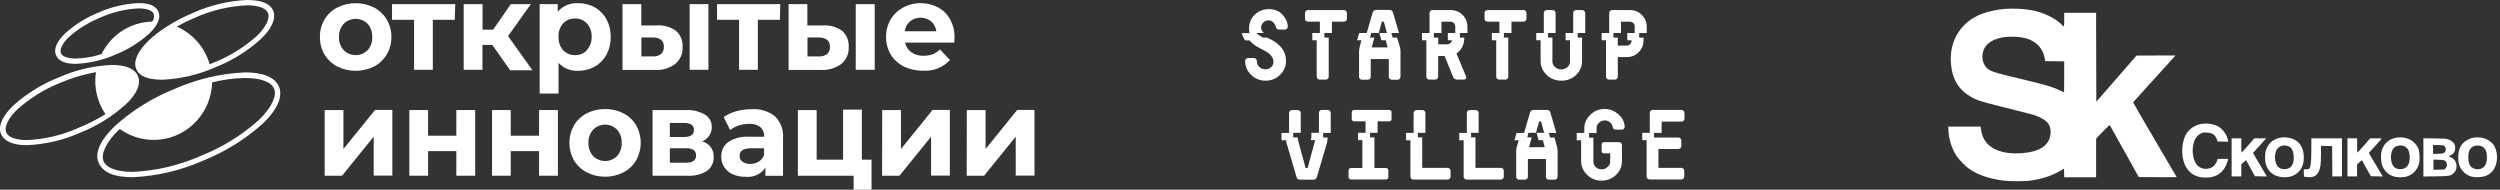 <svg width="290" height="22" viewBox="0 0 290 22" fill="none" xmlns="http://www.w3.org/2000/svg">
<rect x="0" y="0" width="290" height="22" fill="#333333" stroke="none"/>
<g clip-path="url(#clip0_2583_525)">
<path d="M148.792 1.73C149.189 2.182 149.381 2.647 149.381 3.086C149.381 3.277 149.244 3.428 149.052 3.428H148.683H148.354C148.162 3.428 148.039 3.318 147.984 3.086C147.889 2.73 147.587 2.36 147.163 2.36C146.684 2.36 146.287 2.743 146.287 3.195C146.287 3.428 146.41 3.633 146.602 3.825H145.725C145.917 4.017 146.191 4.195 146.492 4.359H146.999C147.026 4.373 147.04 4.386 147.067 4.4C147.231 4.482 147.409 4.578 147.601 4.674C148.395 5.126 149.189 5.852 149.176 7.098C149.176 7.714 148.943 8.234 148.477 8.686C148.012 9.138 147.464 9.357 146.807 9.357C146.15 9.357 145.602 9.138 145.136 8.686C144.671 8.234 144.438 7.7 144.438 7.07C144.438 6.878 144.589 6.728 144.78 6.728H144.945H145.15H145.451C145.643 6.728 145.794 6.878 145.794 7.07C145.794 7.686 146.273 8.042 146.793 8.042C147.341 8.042 147.724 7.632 147.724 7.18C147.724 6.577 147.231 6.139 146.588 5.824C146.04 5.55 145.383 5.222 144.958 4.688H144.452C144.37 4.592 144.301 4.482 144.246 4.373C144.164 4.208 144.096 4.044 144.055 3.839H144.945C144.904 3.674 144.89 3.496 144.89 3.305C144.89 2.675 145.109 2.127 145.547 1.703C145.999 1.278 146.533 1.059 147.163 1.059C147.861 1.045 148.409 1.278 148.792 1.73ZM155.912 1.169H155.543H155.036H151.723C151.531 1.169 151.38 1.319 151.38 1.511V2.168C151.38 2.36 151.531 2.511 151.723 2.511H152.229H152.736H153.105V3.825H152.229V4.359V4.674H152.736V8.891C152.736 9.083 152.886 9.234 153.078 9.234H153.283H153.448H153.79C153.982 9.234 154.132 9.083 154.132 8.891V4.674V4.359H153.626V3.825H154.502V2.511H155.022H155.529H155.899C156.09 2.511 156.241 2.36 156.241 2.168V1.511C156.255 1.319 156.104 1.169 155.912 1.169ZM169.66 1.73C170.043 2.113 170.221 2.565 170.221 3.113V3.825H169.345V4.359H169.851V4.551C169.851 4.592 169.851 4.633 169.838 4.66C169.797 5.276 169.468 5.852 168.948 6.194L170.043 8.823C170.084 8.905 170.084 8.946 170.084 8.987C170.084 9.151 169.975 9.234 169.769 9.234H169.454H169.276H169.085C168.825 9.234 168.633 9.124 168.551 8.905L167.578 6.495H167.195H167.072H166.825V8.891C166.825 9.083 166.675 9.234 166.483 9.234H166.168H165.977H165.798C165.607 9.234 165.456 9.083 165.456 8.891V4.674H164.95V4.359V3.825H165.826V1.511C165.826 1.319 165.977 1.169 166.168 1.169H167.387H167.893H168.263C168.811 1.169 169.276 1.347 169.66 1.73ZM168.811 3.825V3.058C168.811 2.771 168.551 2.511 168.249 2.511H167.88H167.373H167.209V3.825H166.332V4.359H166.839V4.674V5.14H167.209H167.373H167.88C168.167 5.14 168.4 4.92 168.441 4.674H167.934C167.934 4.647 167.948 4.633 167.948 4.606V4.359V3.825H168.811ZM176.739 1.169H176.369H175.863H172.549C172.357 1.169 172.207 1.319 172.207 1.511V2.168C172.207 2.36 172.357 2.511 172.549 2.511H173.056H173.562H173.932V3.825H173.056V4.359V4.674H173.562V8.891C173.562 9.083 173.713 9.234 173.904 9.234H174.11H174.274H174.617C174.808 9.234 174.959 9.083 174.959 8.891V4.674V4.359H174.452V3.825H175.329V2.511H175.849H176.355H176.725C176.917 2.511 177.067 2.36 177.067 2.168V1.511C177.081 1.319 176.931 1.169 176.739 1.169ZM183.517 1.169H183.147H182.832C182.64 1.169 182.49 1.319 182.49 1.511V3.825H181.613V4.359V4.674H182.12V7.166C182.12 7.645 181.654 8.056 181.107 8.056C180.559 8.056 180.08 7.632 180.08 7.152V4.674V4.359H179.573V3.825H180.45V1.511C180.45 1.319 180.299 1.169 180.107 1.169H179.738H179.423C179.231 1.169 179.08 1.319 179.08 1.511V3.825H178.204V4.359V4.674H178.711V7.084C178.711 7.7 178.943 8.234 179.409 8.686C179.874 9.138 180.436 9.357 181.12 9.357C181.805 9.357 182.366 9.138 182.818 8.7C183.284 8.248 183.517 7.714 183.517 7.098V4.674V4.359H183.01V3.825H183.886V1.511C183.873 1.319 183.722 1.169 183.517 1.169ZM190.445 1.73C190.829 2.113 191.02 2.565 191.02 3.113V3.825H190.144V4.359H190.65V4.66V4.674C190.65 5.222 190.459 5.674 190.089 6.057C189.706 6.44 189.254 6.618 188.706 6.618H188.199H188.035H187.665V8.891C187.665 9.083 187.515 9.234 187.323 9.234H187.008H186.817H186.639C186.447 9.234 186.296 9.083 186.296 8.891V4.674H185.79V4.359V3.825H186.666V1.511C186.666 1.319 186.817 1.169 187.008 1.169H188.199H188.706H189.076C189.624 1.169 190.062 1.347 190.445 1.73ZM189.624 3.825V3.058C189.624 2.743 189.363 2.511 189.048 2.511H188.679H188.172H188.035V3.825H187.159V4.359H187.665V4.674V5.29H188.035H188.172H188.679C189.007 5.29 189.254 5.044 189.254 4.756V4.674H188.761V4.359V3.825H189.624ZM157.925 4.674H157.419L157.514 4.359L157.665 3.825H158.541L159.226 1.47C159.281 1.265 159.418 1.155 159.623 1.155H160.321H160.828H161.198C161.39 1.155 161.526 1.265 161.595 1.47L162.279 3.825H161.403L161.554 4.359H162.06L162.156 4.674L162.403 5.496C162.444 5.646 162.457 5.797 162.457 5.947V8.905C162.457 9.097 162.307 9.247 162.115 9.247H161.814H161.609H161.444C161.253 9.247 161.102 9.097 161.102 8.905V6.851H160.595H159.377H159.007V8.905C159.007 9.097 158.856 9.247 158.665 9.247H158.363H158.158H157.994C157.802 9.247 157.651 9.097 157.651 8.905V5.947C157.651 5.824 157.679 5.674 157.706 5.496L157.925 4.674ZM159.062 3.825L158.911 4.359H159.418L159.336 4.674L159.117 5.496H159.486H160.458H160.965L160.746 4.674H160.239L160.157 4.359L160.006 3.825H160.883L160.527 2.511H160.294L159.938 3.825H159.062Z" fill="white"/>
<path d="M154.01 12.75H153.64H153.339C153.147 12.75 152.997 12.901 152.997 13.092V15.406H152.12V15.872C152.12 15.886 152.12 15.913 152.12 15.94C152.107 16.009 152.093 16.118 152.052 16.255H152.559C152.545 16.283 152.545 16.324 152.531 16.365L151.682 19.487H151.45L150.601 16.365C150.587 16.324 150.587 16.296 150.573 16.255C150.546 16.132 150.532 16.023 150.518 15.94H150.012C150.012 15.913 150.012 15.886 150.012 15.872V15.406H150.888V13.106C150.888 12.914 150.738 12.764 150.546 12.764H150.176H149.875C149.683 12.764 149.533 12.914 149.533 13.106V15.42H148.656V15.954V16.064C148.656 16.132 148.656 16.201 148.67 16.269H149.177C149.19 16.351 149.204 16.433 149.218 16.515L150.395 20.527C150.45 20.733 150.587 20.842 150.792 20.842H151.162H151.86H152.367C152.559 20.842 152.696 20.733 152.764 20.527L153.942 16.515C153.955 16.447 153.969 16.365 153.983 16.269C153.996 16.201 153.996 16.132 153.996 16.064V15.954H153.49V15.42H154.366V13.106C154.352 12.901 154.202 12.75 154.01 12.75Z" fill="white"/>
<path d="M161.116 12.75H160.747H160.24H157.077C156.926 12.75 156.803 12.873 156.803 13.024V13.804C156.803 13.955 156.926 14.078 157.077 14.078H157.529H158.036H158.405V15.406H157.529V15.94V16.255H158.036V19.487H157.529H157.077H156.707C156.557 19.487 156.434 19.61 156.434 19.761V20.541C156.434 20.692 156.557 20.815 156.707 20.815H157.077H160.24H160.747C160.938 20.815 161.048 20.719 161.048 20.541V19.761C161.048 19.582 160.938 19.487 160.747 19.487H160.24H159.802H159.432V16.255V15.94H158.926V15.406H159.802V14.078H160.24H160.747H161.116C161.308 14.078 161.418 13.982 161.418 13.804V13.024C161.418 12.846 161.308 12.75 161.116 12.75Z" fill="white"/>
<path d="M187.407 13.01C187.037 12.764 186.613 12.641 186.134 12.641C185.504 12.641 184.943 12.86 184.477 13.312C184.011 13.764 183.779 14.297 183.779 14.9V15.42H182.902V15.954V16.269H183.409V18.679C183.409 19.295 183.642 19.829 184.107 20.281C184.573 20.733 185.121 20.952 185.778 20.952C186.435 20.952 186.996 20.733 187.448 20.295C187.914 19.843 188.147 19.309 188.147 18.693V16.831C188.147 16.639 187.996 16.488 187.804 16.488H187.298H186.435H186.065C185.915 16.488 185.791 16.611 185.791 16.762V17.515C185.791 17.693 185.915 17.789 186.065 17.789H186.284H186.435H186.791L186.777 18.761C186.777 19.021 186.668 19.227 186.449 19.391C186.243 19.569 186.024 19.651 185.778 19.651C185.271 19.651 184.833 19.241 184.833 18.761V16.283V15.968H184.326V15.434H185.203V14.845C185.203 14.366 185.641 13.969 186.147 13.969C186.668 13.969 186.996 14.366 187.065 14.694C187.106 14.927 187.229 15.037 187.435 15.037H187.763H188.133C188.325 15.037 188.462 14.886 188.462 14.694C188.448 14.133 188.147 13.476 187.407 13.01Z" fill="white"/>
<path d="M195.06 12.75H194.95H194.444H191.719C191.527 12.75 191.376 12.901 191.376 13.092V15.406H190.5V15.94V16.255H191.007V20.473C191.007 20.664 191.157 20.815 191.349 20.815H191.719H194.526H195.032C195.224 20.815 195.375 20.664 195.375 20.473V19.815C195.375 19.624 195.224 19.473 195.032 19.473H194.526H192.746H192.376V17.282H192.746H194.183H194.69C194.882 17.282 195.032 17.132 195.032 16.94V16.296C195.032 16.283 195.032 16.269 195.032 16.269C195.019 16.091 194.882 15.954 194.69 15.954H194.183H192.746H192.376H191.869V15.42H192.746V14.105H194.444H194.95H195.06C195.251 14.105 195.402 13.955 195.402 13.763V13.106C195.402 12.901 195.251 12.75 195.06 12.75Z" fill="white"/>
<path d="M167.921 19.475H167.415H165.347H164.977V16.257V15.942H164.471V15.408H165.347V13.108C165.347 12.916 165.196 12.766 165.005 12.766H164.635H164.32C164.128 12.766 163.978 12.916 163.978 13.108V15.422H163.102V15.956V16.271H163.608V20.488C163.608 20.68 163.759 20.831 163.95 20.831H164.32H167.415H167.921C168.113 20.831 168.264 20.68 168.264 20.488V19.831C168.264 19.626 168.113 19.475 167.921 19.475Z" fill="white"/>
<path d="M174.097 19.475H173.59H171.523H171.153V16.257V15.942H170.647V15.408H171.523V13.108C171.523 12.916 171.372 12.766 171.181 12.766H170.811H170.496C170.304 12.766 170.154 12.916 170.154 13.108V15.422H169.277V15.956V16.271H169.784V20.488C169.784 20.68 169.935 20.831 170.126 20.831H170.496H173.59H174.097C174.289 20.831 174.439 20.68 174.439 20.488V19.831C174.439 19.626 174.302 19.475 174.097 19.475Z" fill="white"/>
<path d="M180.41 16.269L180.314 15.954H179.807L179.656 15.42H180.533L179.848 13.065C179.793 12.86 179.656 12.75 179.451 12.75H179.081H178.575H177.876C177.685 12.75 177.548 12.86 177.479 13.065L176.795 15.42H175.918L175.768 15.954L175.672 16.269H176.179L175.932 17.091C175.891 17.268 175.877 17.419 175.877 17.542V20.5C175.877 20.692 176.028 20.842 176.22 20.842H176.384H176.589H176.891C177.082 20.842 177.233 20.692 177.233 20.5V18.446H177.602H178.821H179.328V20.5C179.328 20.692 179.478 20.842 179.67 20.842H179.834H180.04H180.341C180.533 20.842 180.683 20.692 180.683 20.5V17.542C180.683 17.392 180.656 17.241 180.629 17.091L180.41 16.269ZM178.712 17.077H177.739H177.37L177.589 16.255L177.671 15.94H177.164L177.301 15.406H178.178L178.534 14.092H178.766L179.122 15.406H178.246L178.383 15.94L178.465 16.255H178.972L179.191 17.077H178.712Z" fill="white"/>
</g>
<path fill-rule="evenodd" clip-rule="evenodd" d="M232.585 1.031C231.694 1.098 230.615 1.33 229.884 1.611C227.447 2.549 226.093 4.736 226.309 7.386C226.456 9.197 227.199 10.417 228.667 11.258C229.333 11.639 229.877 11.808 232.606 12.481C234.054 12.838 235.468 13.198 235.749 13.281C236.738 13.571 237.452 14.016 237.697 14.495C237.855 14.805 237.915 15.263 237.848 15.662C237.687 16.636 237.008 17.267 235.792 17.573C234.967 17.781 233.829 17.851 232.989 17.746C231.143 17.515 230.064 16.631 229.821 15.147L229.746 14.689H227.873H226L226.028 15.235C226.076 16.138 226.372 17.102 226.854 17.921C227.162 18.443 227.998 19.311 228.522 19.653C229.568 20.336 230.846 20.758 232.464 20.957C233.108 21.036 234.875 21.038 235.457 20.961C236.866 20.773 238.116 20.359 239.108 19.749L239.424 19.554L239.438 20.059L239.452 20.563H241.3H243.148L243.15 18.318L243.152 16.072L243.929 15.271C244.651 14.526 244.71 14.477 244.766 14.567C244.799 14.621 245.562 15.986 246.461 17.602L248.097 20.539L250.295 20.552C251.504 20.559 252.493 20.553 252.493 20.54C252.493 20.526 251.353 18.581 249.959 16.216C248.565 13.851 247.432 11.896 247.44 11.871C247.448 11.847 248.485 10.698 249.743 9.318C251.001 7.938 252.104 6.725 252.193 6.622L252.355 6.435L250.1 6.438L247.845 6.44L245.508 9.12L243.172 11.799L243.16 6.641L243.147 1.483H241.298H239.448V2.284C239.448 2.725 239.431 3.085 239.41 3.085C239.388 3.085 239.284 2.995 239.178 2.885C238.443 2.118 237.069 1.447 235.721 1.196C234.776 1.019 233.577 0.956 232.585 1.031ZM234.411 4.322C234.996 4.417 235.318 4.516 235.719 4.726C236.534 5.151 237.066 5.913 237.2 6.848L237.235 7.091L238.342 7.104L239.448 7.117V8.912C239.448 9.9 239.44 10.708 239.43 10.708C239.42 10.708 239.183 10.598 238.904 10.465C238.199 10.13 237.465 9.899 235.822 9.498C235.046 9.309 233.733 8.988 232.904 8.786C231.336 8.403 230.919 8.256 230.558 7.961C230.179 7.651 229.958 7.135 229.958 6.556C229.958 5.399 230.806 4.602 232.329 4.327C232.833 4.236 233.869 4.234 234.411 4.322ZM255.535 14.349C254.644 14.45 253.9 14.948 253.52 15.698C252.962 16.801 253.015 18.51 253.637 19.471C254.107 20.199 254.752 20.55 255.705 20.597C257.083 20.665 258.028 19.994 258.402 18.682L258.475 18.427H257.844C257.277 18.427 257.214 18.436 257.213 18.512C257.211 18.659 257.02 19.027 256.859 19.196C256.39 19.685 255.511 19.723 254.988 19.276C254.466 18.831 254.22 17.754 254.42 16.789C254.556 16.129 254.839 15.709 255.296 15.486C255.536 15.369 255.601 15.358 255.989 15.377C256.638 15.408 256.954 15.625 257.167 16.186L257.253 16.412L257.86 16.426L258.468 16.439L258.425 16.208C258.312 15.608 257.817 14.938 257.273 14.65C256.795 14.396 256.131 14.281 255.535 14.349ZM264.637 15.954C263.773 16.065 263.111 16.604 262.854 17.405C262.711 17.849 262.711 18.66 262.855 19.11C263.148 20.032 263.934 20.561 265.01 20.563C265.708 20.564 266.241 20.349 266.666 19.895C267.073 19.461 267.241 18.983 267.241 18.257C267.241 17.352 266.927 16.688 266.31 16.291C265.865 16.004 265.234 15.876 264.637 15.954ZM278.071 15.954C277.144 16.073 276.487 16.657 276.248 17.578C276.17 17.88 276.185 18.71 276.276 19.013C276.509 19.797 277.01 20.292 277.779 20.497C278.094 20.581 278.781 20.581 279.101 20.496C279.859 20.294 280.373 19.779 280.603 18.988C280.721 18.585 280.685 17.64 280.537 17.262C280.174 16.334 279.186 15.81 278.071 15.954ZM287.008 15.956C286.598 16.008 286.045 16.273 285.767 16.55C285.357 16.959 285.153 17.526 285.153 18.257C285.153 18.991 285.322 19.466 285.742 19.909C286.204 20.395 286.74 20.588 287.534 20.552C288.287 20.518 288.816 20.266 289.201 19.757C289.73 19.058 289.809 17.842 289.379 17.002C288.994 16.248 288.033 15.825 287.008 15.956ZM258.869 18.257V20.466H259.429H259.989V19.773V19.079L260.262 18.814C260.413 18.668 260.545 18.57 260.556 18.597C260.567 18.624 260.801 19.05 261.076 19.544L261.575 20.442L262.267 20.456L262.959 20.469L262.818 20.237C262.741 20.109 262.378 19.496 262.011 18.874L261.346 17.744L261.994 17.036C262.35 16.647 262.692 16.266 262.755 16.189L262.868 16.048H262.185H261.502L260.783 16.873C260.388 17.327 260.048 17.699 260.027 17.699C260.006 17.699 259.989 17.327 259.989 16.873V16.048H259.429H258.869V18.257ZM268.117 17.275C268.117 18.927 268.036 19.52 267.799 19.611C267.755 19.627 267.612 19.641 267.481 19.641H267.241V20.051C267.241 20.28 267.263 20.474 267.291 20.491C267.319 20.509 267.504 20.535 267.703 20.55C268.565 20.615 268.992 20.237 269.168 19.254C269.208 19.03 269.234 18.507 269.235 17.904L269.237 16.919L269.882 16.933L270.527 16.946L270.539 18.706L270.552 20.466H271.111H271.67V18.257V16.048H269.894H268.117V17.275ZM272.303 18.257V20.466H272.863H273.423V19.773V19.079L273.696 18.814C273.847 18.668 273.979 18.57 273.99 18.597C274.002 18.624 274.238 19.05 274.515 19.544L275.02 20.442L275.711 20.456L276.401 20.469L276.303 20.31C276.249 20.222 275.885 19.608 275.494 18.945L274.783 17.739L275.478 16.979C275.86 16.56 276.203 16.18 276.24 16.133C276.303 16.053 276.267 16.048 275.623 16.048H274.94L274.223 16.873C273.829 17.327 273.487 17.699 273.464 17.699C273.441 17.699 273.423 17.327 273.423 16.873V16.048H272.863H272.303V18.257ZM281.113 18.258V20.474L282.537 20.455C284.156 20.433 284.278 20.41 284.643 20.059C284.873 19.838 284.958 19.613 284.957 19.228C284.956 18.786 284.654 18.365 284.242 18.229C284.154 18.201 284.082 18.161 284.082 18.142C284.082 18.122 284.179 18.06 284.297 18.003C284.621 17.845 284.78 17.606 284.803 17.24C284.836 16.732 284.602 16.413 284.024 16.179C283.786 16.083 283.663 16.073 282.44 16.058L281.113 16.041V18.258ZM283.504 16.909C283.699 17.024 283.771 17.291 283.672 17.529C283.567 17.778 283.372 17.845 282.745 17.845H282.233V17.335V16.825H282.797C283.245 16.825 283.391 16.842 283.504 16.909ZM265.366 16.928C265.82 17.053 266.073 17.529 266.073 18.257C266.073 18.783 265.971 19.112 265.734 19.348C265.389 19.692 264.739 19.725 264.335 19.418C263.82 19.026 263.737 17.783 264.19 17.234C264.455 16.913 264.898 16.798 265.366 16.928ZM278.863 16.949C279.234 17.103 279.425 17.393 279.508 17.929C279.57 18.324 279.507 18.821 279.36 19.11C279.089 19.638 278.27 19.799 277.775 19.422C277.232 19.009 277.199 17.61 277.721 17.124C277.977 16.886 278.514 16.803 278.863 16.949ZM287.82 16.949C288.288 17.144 288.488 17.545 288.482 18.282C288.478 18.823 288.359 19.163 288.092 19.396C287.786 19.664 287.273 19.707 286.864 19.499C286.489 19.308 286.321 18.916 286.321 18.227C286.321 17.526 286.541 17.103 286.985 16.945C287.237 16.855 287.598 16.857 287.82 16.949ZM283.6 18.635C283.879 18.822 283.926 19.251 283.697 19.507L283.555 19.665L282.918 19.681L282.281 19.697V19.106V18.514L282.878 18.532C283.343 18.546 283.502 18.569 283.6 18.635Z" fill="white"/>
<path d="M39.118 7.716C38.51 7.393 37.999 6.911 37.639 6.321C37.283 5.707 37.101 5.007 37.113 4.296C37.098 3.585 37.28 2.884 37.639 2.272C37.993 1.676 38.505 1.192 39.118 0.877C39.783 0.544 40.515 0.37 41.258 0.37C42 0.37 42.732 0.544 43.397 0.877C44.005 1.194 44.514 1.677 44.864 2.272C45.226 2.883 45.413 3.584 45.402 4.296C45.409 5.008 45.224 5.708 44.864 6.321C44.508 6.911 44.001 7.393 43.397 7.716C42.73 8.044 41.999 8.214 41.258 8.214C40.516 8.214 39.785 8.044 39.118 7.716ZM42.639 5.827C42.825 5.621 42.968 5.379 43.061 5.116C43.153 4.854 43.193 4.575 43.177 4.296C43.193 4.016 43.153 3.735 43.061 3.47C42.969 3.205 42.825 2.962 42.639 2.753C42.269 2.39 41.774 2.186 41.258 2.186C40.742 2.186 40.246 2.39 39.876 2.753C39.688 2.961 39.543 3.204 39.449 3.469C39.354 3.734 39.312 4.015 39.326 4.296C39.312 4.576 39.354 4.855 39.448 5.118C39.542 5.381 39.688 5.622 39.876 5.827C40.246 6.191 40.742 6.394 41.258 6.394C41.774 6.394 42.269 6.191 42.639 5.827Z" fill="white"/>
<path d="M52.749 2.296H50.207V8.099H48.031V2.296H45.475V0.481H52.811L52.749 2.296Z" fill="white"/>
<path d="M57.102 5.21H55.965V8.099H53.789V0.481H55.977V3.444H57.2L59.254 0.481H61.576L58.936 4.185L61.76 8.148H59.18L57.102 5.21Z" fill="white"/>
<path d="M68.997 0.852C69.566 1.178 70.036 1.656 70.354 2.235C70.688 2.868 70.856 3.578 70.843 4.296C70.855 5.01 70.687 5.716 70.354 6.346C70.036 6.924 69.566 7.402 68.997 7.728C68.409 8.053 67.748 8.219 67.077 8.21C66.653 8.234 66.23 8.164 65.835 8.007C65.44 7.849 65.084 7.606 64.791 7.296V10.852H62.603V0.481H64.693V1.358C64.987 1.023 65.351 0.76 65.76 0.589C66.169 0.418 66.611 0.343 67.053 0.37C67.731 0.357 68.401 0.523 68.997 0.852ZM68.08 5.79C68.268 5.585 68.413 5.344 68.508 5.081C68.602 4.818 68.644 4.539 68.63 4.259C68.644 3.978 68.602 3.697 68.507 3.432C68.413 3.167 68.268 2.924 68.08 2.716C67.903 2.528 67.688 2.38 67.45 2.282C67.211 2.184 66.955 2.138 66.698 2.148C66.442 2.14 66.186 2.187 65.948 2.285C65.71 2.383 65.495 2.53 65.317 2.716C65.131 2.931 64.988 3.182 64.898 3.453C64.808 3.724 64.772 4.011 64.791 4.296C64.765 4.858 64.958 5.408 65.329 5.827C65.508 6.014 65.723 6.16 65.961 6.258C66.198 6.356 66.454 6.403 66.711 6.395C66.966 6.403 67.219 6.357 67.455 6.259C67.691 6.161 67.904 6.014 68.08 5.827V5.79Z" fill="white"/>
<path d="M78.422 3.58C78.682 3.814 78.886 4.104 79.017 4.429C79.148 4.755 79.204 5.106 79.18 5.457C79.201 5.829 79.135 6.201 78.986 6.542C78.837 6.883 78.61 7.184 78.324 7.42C77.617 7.937 76.75 8.182 75.879 8.111H72.212V0.481H74.388V2.951H76.185C76.981 2.891 77.772 3.113 78.422 3.58ZM76.674 6.272C76.789 6.164 76.878 6.031 76.936 5.884C76.993 5.736 77.016 5.578 77.004 5.42C77.018 5.27 76.996 5.119 76.941 4.98C76.885 4.84 76.798 4.716 76.686 4.617C76.396 4.426 76.054 4.331 75.708 4.346H74.4V6.543H75.708C76.052 6.574 76.395 6.478 76.674 6.272ZM79.999 0.481H82.175V8.099H79.999V0.481Z" fill="white"/>
<path d="M90.464 2.296H87.909V8.099H85.733V2.296H83.178V0.481H90.513L90.464 2.296Z" fill="white"/>
<path d="M97.689 3.58C97.949 3.814 98.153 4.104 98.284 4.429C98.415 4.755 98.471 5.106 98.447 5.457C98.468 5.829 98.401 6.201 98.253 6.542C98.104 6.883 97.877 7.184 97.591 7.42C96.881 7.932 96.016 8.177 95.146 8.111H91.478V0.481H93.654V2.951H95.452C96.247 2.891 97.038 3.113 97.689 3.58ZM95.941 6.272C96.056 6.164 96.145 6.031 96.203 5.884C96.26 5.736 96.283 5.578 96.271 5.42C96.282 5.269 96.258 5.118 96.2 4.979C96.143 4.839 96.054 4.715 95.941 4.617C95.656 4.424 95.317 4.329 94.975 4.346H93.667V6.543H94.975C95.319 6.574 95.662 6.478 95.941 6.272ZM99.266 0.481H101.466V8.099H99.266V0.481Z" fill="white"/>
<path d="M110.696 4.938H104.987C105.078 5.391 105.336 5.793 105.709 6.062C106.132 6.344 106.632 6.486 107.139 6.469C107.497 6.473 107.852 6.415 108.19 6.296C108.508 6.169 108.795 5.975 109.034 5.728L110.195 6.963C109.801 7.389 109.318 7.72 108.78 7.934C108.243 8.147 107.666 8.237 107.09 8.198C106.308 8.215 105.533 8.046 104.828 7.704C104.205 7.389 103.681 6.906 103.313 6.309C102.957 5.695 102.775 4.995 102.787 4.284C102.775 3.573 102.957 2.873 103.313 2.259C103.658 1.673 104.157 1.194 104.755 0.877C105.384 0.53 106.092 0.356 106.809 0.37C107.502 0.363 108.187 0.528 108.802 0.852C109.393 1.165 109.881 1.646 110.207 2.235C110.56 2.871 110.737 3.592 110.721 4.321C110.721 4.321 110.721 4.543 110.696 4.938ZM105.574 2.469C105.226 2.761 105.003 3.176 104.951 3.63H108.618C108.56 3.181 108.343 2.769 108.007 2.469C107.656 2.199 107.226 2.052 106.784 2.052C106.343 2.052 105.913 2.199 105.562 2.469H105.574Z" fill="white"/>
<path d="M37.663 12.765H39.839V17.284L43.507 12.753H45.512V20.37H43.348V15.852L39.681 20.383H37.663V12.765Z" fill="white"/>
<path d="M47.481 12.765H49.657V15.741H52.933V12.765H55.121V20.383H52.933V17.531H49.657V20.383H47.481V12.765Z" fill="white"/>
<path d="M57.077 12.765H59.241V15.741H62.53V12.765H64.718V20.383H62.53V17.531H59.241V20.383H57.077V12.765Z" fill="white"/>
<path d="M68.055 19.988C67.445 19.668 66.933 19.186 66.576 18.593C66.231 17.975 66.05 17.277 66.05 16.568C66.05 15.859 66.231 15.161 66.576 14.543C66.933 13.95 67.445 13.468 68.055 13.148C68.718 12.81 69.453 12.641 70.195 12.654C70.933 12.639 71.664 12.809 72.322 13.148C72.935 13.464 73.447 13.947 73.801 14.543C74.146 15.161 74.327 15.859 74.327 16.568C74.327 17.277 74.146 17.975 73.801 18.593C73.447 19.189 72.935 19.672 72.322 19.988C71.665 20.331 70.934 20.505 70.195 20.494C69.451 20.504 68.717 20.33 68.055 19.988ZM71.576 18.111C71.948 17.687 72.141 17.134 72.114 16.568C72.14 16.006 71.947 15.457 71.576 15.037C71.395 14.853 71.18 14.706 70.943 14.607C70.706 14.507 70.452 14.455 70.195 14.455C69.938 14.455 69.683 14.507 69.446 14.607C69.209 14.706 68.994 14.853 68.813 15.037C68.625 15.242 68.48 15.484 68.385 15.746C68.291 16.009 68.249 16.289 68.263 16.568C68.25 16.849 68.291 17.13 68.386 17.395C68.48 17.66 68.625 17.903 68.813 18.111C69.183 18.475 69.679 18.678 70.195 18.678C70.711 18.678 71.206 18.475 71.576 18.111Z" fill="white"/>
<path d="M82.787 18.21C82.8 18.521 82.737 18.831 82.602 19.111C82.468 19.391 82.267 19.633 82.016 19.815C81.328 20.242 80.524 20.441 79.718 20.383H75.696V12.765H79.547C80.318 12.722 81.086 12.902 81.76 13.284C82.01 13.43 82.217 13.641 82.359 13.895C82.501 14.149 82.572 14.437 82.567 14.729C82.575 15.085 82.472 15.434 82.273 15.729C82.067 16.027 81.784 16.262 81.454 16.407C81.85 16.503 82.201 16.735 82.444 17.064C82.688 17.394 82.809 17.799 82.787 18.21ZM77.701 15.889H79.351C80.122 15.889 80.501 15.617 80.501 15.074C80.501 14.531 80.122 14.259 79.351 14.259H77.701V15.889ZM80.745 18.049C80.753 17.926 80.732 17.802 80.683 17.688C80.634 17.574 80.559 17.474 80.464 17.395C80.192 17.243 79.882 17.174 79.571 17.198H77.701V18.877H79.535C80.342 18.877 80.745 18.605 80.745 18.049Z" fill="white"/>
<path d="M89.902 13.494C90.232 13.825 90.486 14.226 90.647 14.668C90.807 15.109 90.87 15.581 90.831 16.049V20.395H88.789V19.444C88.538 19.816 88.191 20.111 87.786 20.298C87.381 20.485 86.933 20.557 86.491 20.506C85.974 20.52 85.461 20.419 84.987 20.21C84.587 20.039 84.246 19.751 84.009 19.383C83.768 19.018 83.648 18.586 83.667 18.148C83.656 17.826 83.722 17.506 83.861 17.216C83.999 16.925 84.205 16.673 84.462 16.481C85.19 16.017 86.047 15.8 86.906 15.864H88.642C88.657 15.659 88.626 15.452 88.552 15.26C88.478 15.068 88.363 14.895 88.215 14.753C87.84 14.468 87.374 14.332 86.906 14.37C86.492 14.367 86.079 14.429 85.684 14.556C85.33 14.678 84.997 14.853 84.694 15.074L83.948 13.58C84.398 13.269 84.899 13.039 85.427 12.901C86.005 12.743 86.601 12.664 87.2 12.667C88.171 12.594 89.134 12.889 89.902 13.494ZM88.019 18.741C88.307 18.567 88.523 18.296 88.63 17.975V17.198H87.139C86.234 17.198 85.794 17.494 85.794 18.086C85.789 18.216 85.817 18.346 85.875 18.462C85.932 18.579 86.018 18.679 86.124 18.753C86.388 18.941 86.707 19.032 87.029 19.012C87.378 19.019 87.722 18.925 88.019 18.741Z" fill="white"/>
<path d="M101.1 18.518V22H99.022V20.383H92.555V12.765H94.731V18.518H97.799V12.716H99.975V18.518H101.1Z" fill="white"/>
<path d="M102.335 12.765H104.511V17.284L108.178 12.753H110.183V20.37H108.007V15.852L104.339 20.383H102.322L102.335 12.765Z" fill="white"/>
<path d="M112.151 12.765H114.328V17.284L117.995 12.753H120V20.37H117.824V15.852L114.156 20.383H112.139L112.151 12.765Z" fill="white"/>
<path d="M16.001 8.827C15.646 7.975 14.595 7.531 12.969 7.531C10.817 7.626 8.702 8.128 6.734 9.012C4.845 9.77 3.099 10.851 1.575 12.21C0.267 13.444 -0.259 14.679 0.12 15.543C0.499 16.407 1.514 16.84 3.152 16.84C5.304 16.743 7.418 16.241 9.387 15.358C11.273 14.601 13.014 13.519 14.534 12.161C15.891 10.914 16.38 9.716 16.001 8.827ZM9.142 14.815C7.253 15.669 5.22 16.155 3.152 16.247C1.82 16.247 0.927 15.914 0.707 15.333C0.487 14.753 0.915 13.729 2.027 12.679C3.494 11.373 5.173 10.333 6.991 9.605C8.321 9.036 9.712 8.622 11.135 8.37C10.97 9.434 11.062 10.523 11.404 11.543C11.599 12.145 11.879 12.714 12.235 13.235C11.254 13.855 10.219 14.384 9.142 14.815Z" fill="white"/>
<path d="M15.805 8.012C16.16 8.864 17.199 9.247 18.837 9.247C20.989 9.152 23.104 8.649 25.072 7.765C26.959 7.011 28.701 5.929 30.219 4.568C31.539 3.333 32.065 2.099 31.686 1.235C31.307 0.37 30.28 0 28.654 0C26.502 0.095 24.387 0.598 22.419 1.481C17.969 3.358 15.059 6.235 15.805 8.012ZM22.651 2.037C24.548 1.193 26.583 0.712 28.654 0.617C29.986 0.617 30.879 0.951 31.099 1.531C31.319 2.111 30.879 3.136 29.779 4.185C28.309 5.494 26.625 6.534 24.803 7.259L24.314 7.457C24.295 7.369 24.27 7.282 24.241 7.198C23.94 6.284 23.451 5.446 22.806 4.737C22.161 4.029 21.375 3.466 20.5 3.086C21.197 2.697 21.915 2.346 22.651 2.037Z" fill="white"/>
<path d="M32.358 10.049C31.918 8.975 30.524 8.395 28.434 8.395C25.587 8.521 22.788 9.183 20.182 10.346C17.685 11.346 15.381 12.779 13.372 14.58C11.649 16.21 10.927 17.753 11.453 18.901C11.979 20.049 13.287 20.555 15.377 20.555C18.224 20.43 21.023 19.768 23.629 18.605C26.126 17.597 28.433 16.165 30.451 14.37C32.162 12.741 32.847 11.198 32.358 10.049ZM30.023 13.926C28.066 15.672 25.824 17.063 23.397 18.037C20.864 19.171 18.145 19.815 15.377 19.938C13.556 19.938 12.358 19.482 12.015 18.704C11.673 17.926 12.284 16.482 13.788 15.062L13.898 14.963C14.901 15.682 16.078 16.112 17.304 16.207C18.53 16.302 19.759 16.059 20.859 15.504C21.959 14.948 22.889 14.101 23.549 13.054C24.209 12.006 24.575 10.797 24.607 9.556C25.859 9.239 27.143 9.069 28.434 9.049C30.267 9.049 31.453 9.494 31.796 10.284C32.138 11.074 31.527 12.494 30.023 13.926Z" fill="white"/>
<path d="M8.8 7.407C10.403 7.335 11.978 6.963 13.446 6.309C14.851 5.742 16.149 4.936 17.284 3.926C18.287 2.975 18.678 2.062 18.385 1.37C18.091 0.679 17.309 0.358 16.074 0.358C14.471 0.429 12.896 0.801 11.428 1.457C10.023 2.023 8.725 2.829 7.59 3.84C6.587 4.79 6.196 5.704 6.49 6.395C6.783 7.086 7.565 7.407 8.8 7.407ZM8.005 4.284C9.093 3.327 10.333 2.564 11.673 2.025C13.066 1.4 14.563 1.044 16.086 0.975C17.028 0.975 17.663 1.21 17.834 1.605C17.876 1.758 17.883 1.919 17.853 2.076C17.823 2.232 17.758 2.379 17.663 2.506C16.436 2.529 15.238 2.893 14.201 3.557C13.164 4.221 12.327 5.16 11.783 6.272C10.822 6.587 9.822 6.761 8.812 6.79C7.871 6.79 7.223 6.568 7.064 6.161C6.905 5.753 7.223 5.025 8.005 4.284Z" fill="white"/>
<defs>
<clipPath id="clip0_2583_525">
<rect width="51.412" height="20" fill="white" transform="translate(144 1)"/>
</clipPath>
</defs>
</svg>
